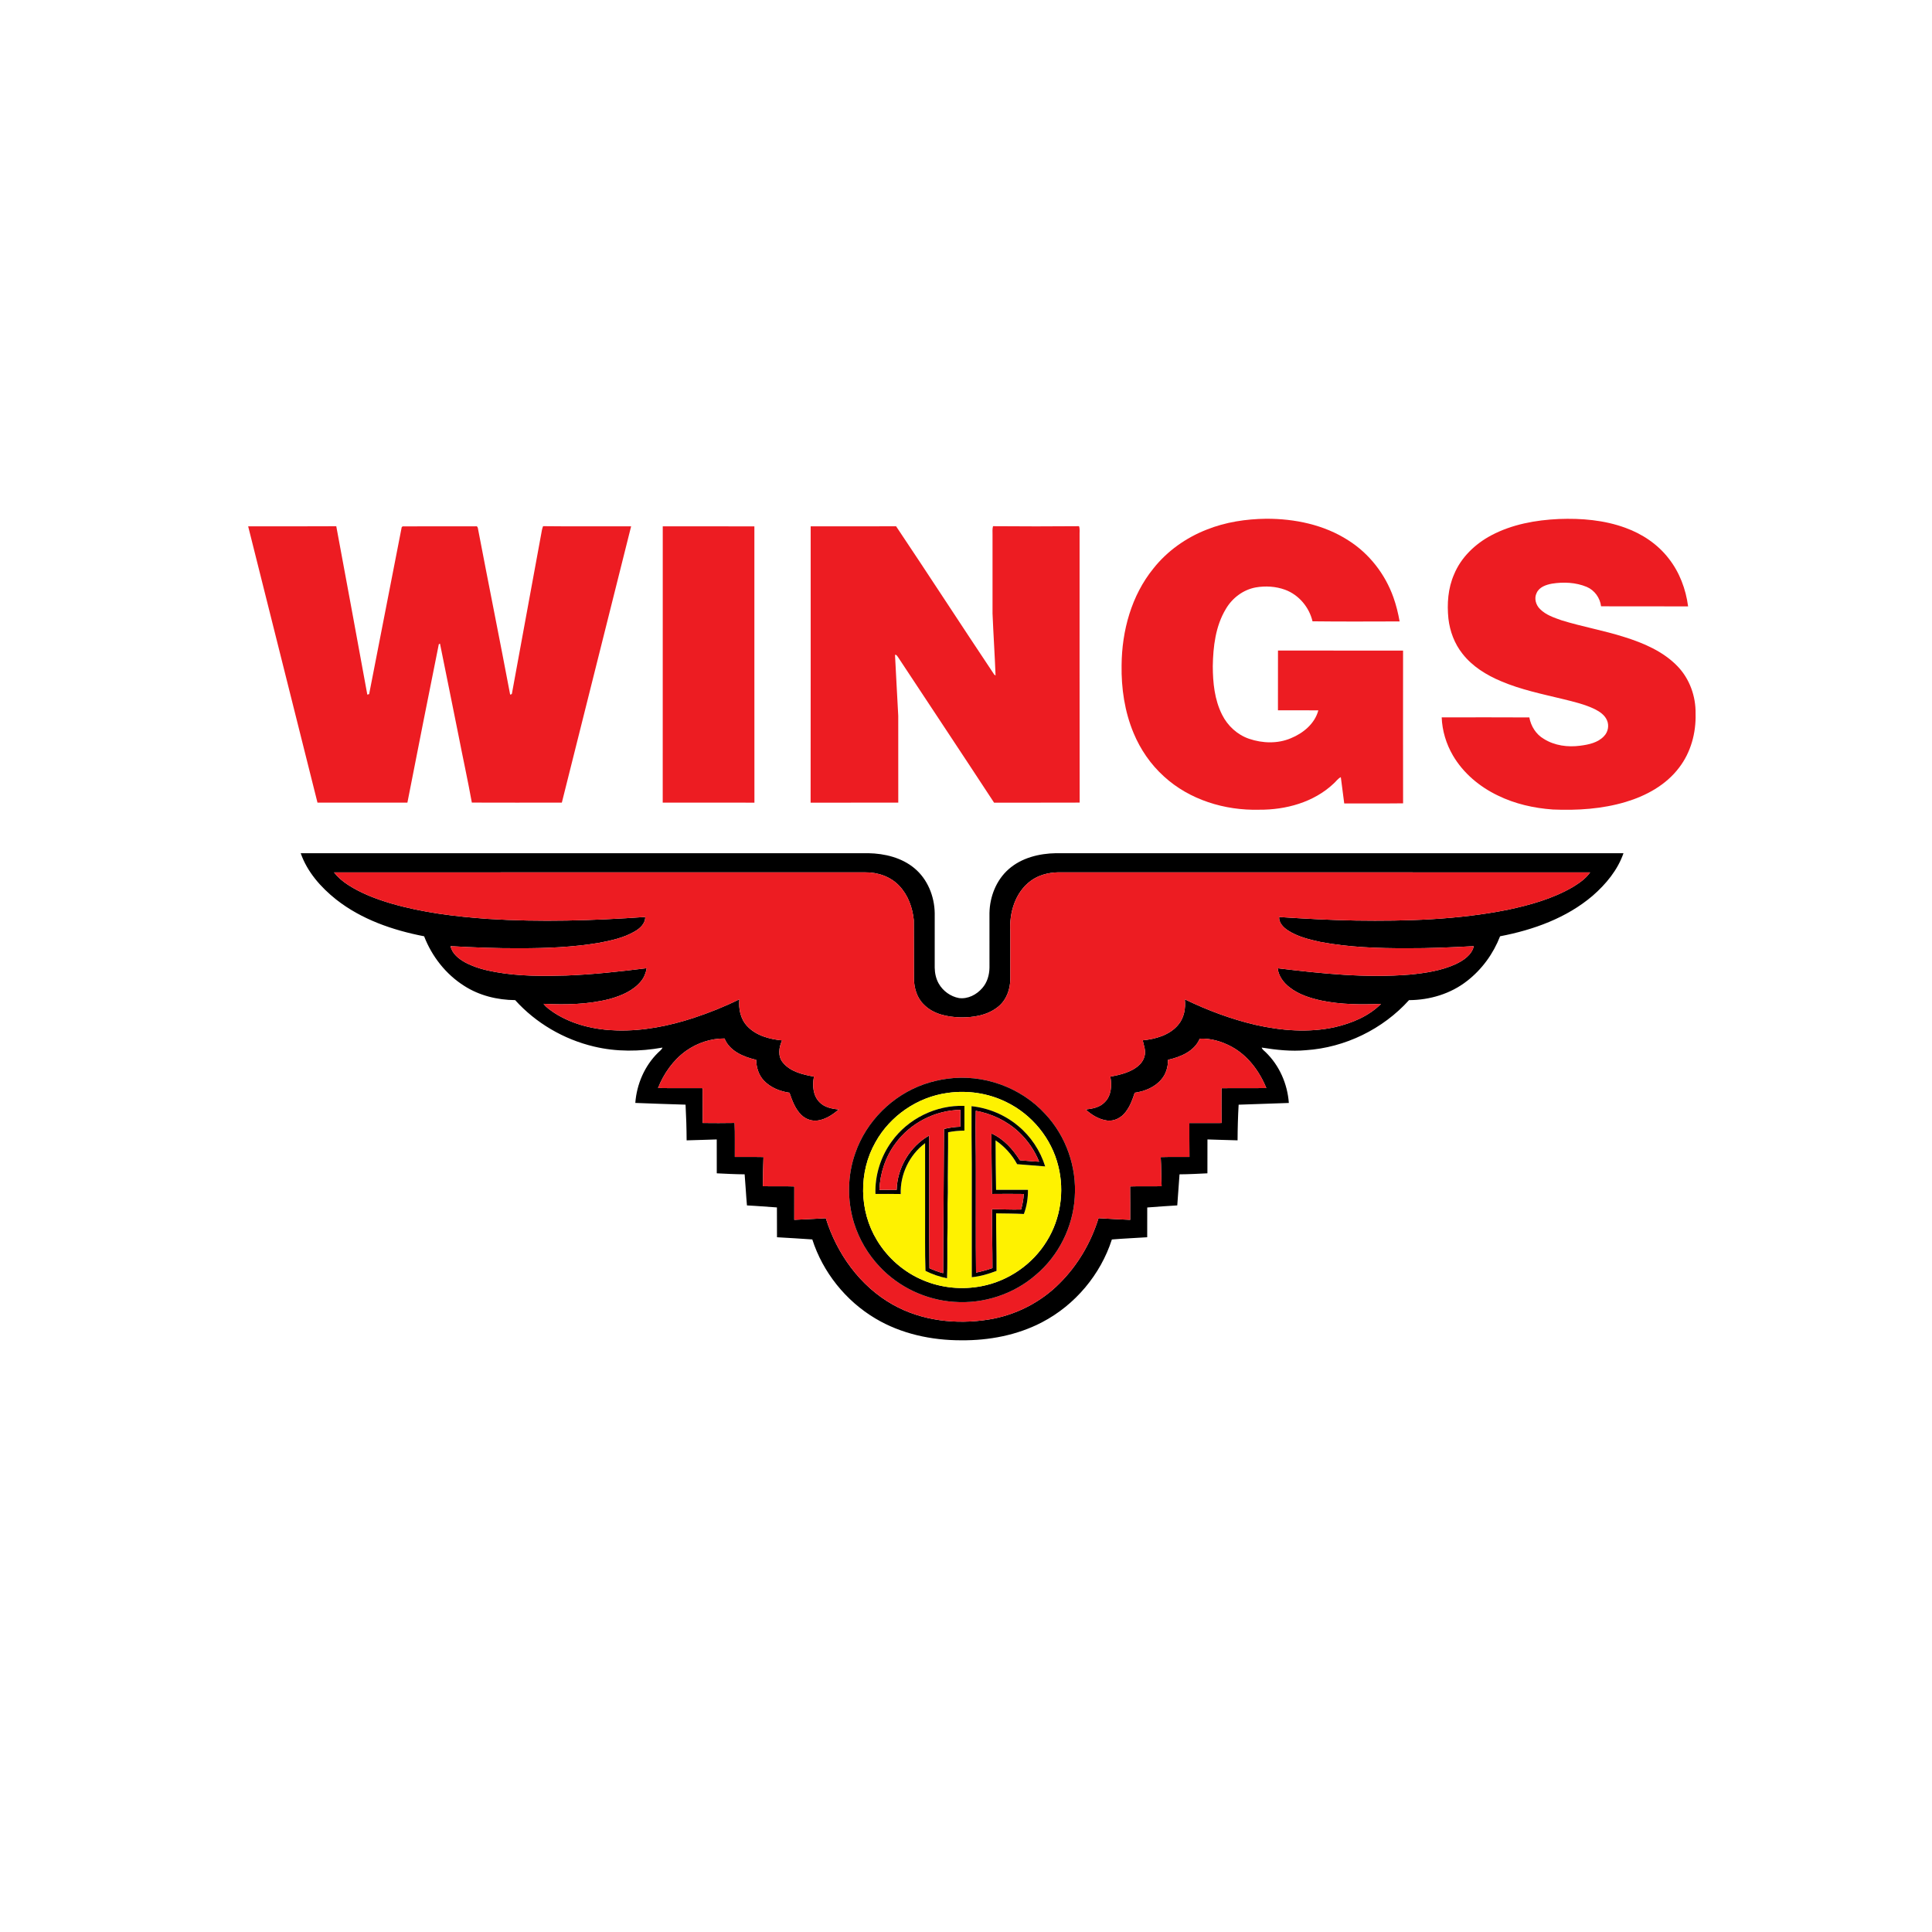 <svg width="220" height="220" viewBox="0 0 220 220" fill="none" xmlns="http://www.w3.org/2000/svg">
<g filter="url(#filter0_d_3451_20)">
<rect x="10" y="6" width="200" height="200" rx="20" fill="white"/>
</g>
<g clip-path="url(#clip0_3451_20)">
<g filter="url(#filter1_d_3451_20)">
<path d="M169.812 60.961C172.174 59.708 174.868 59.217 177.522 59.099C180.069 59.003 182.673 59.218 185.081 60.101C186.997 60.792 188.761 61.968 190.007 63.582C191.247 65.151 191.97 67.083 192.227 69.051C188.923 69.034 185.62 69.056 182.316 69.041C182.202 68.085 181.577 67.208 180.68 66.829C179.438 66.312 178.04 66.253 176.723 66.462C176.051 66.585 175.277 66.848 174.981 67.517C174.667 68.13 174.889 68.897 175.37 69.359C176.024 70.023 176.945 70.327 177.807 70.632C180.165 71.365 182.611 71.788 184.966 72.539C187.166 73.228 189.382 74.174 191.007 75.852C192.4 77.287 193.116 79.295 193.078 81.274C193.14 83.452 192.539 85.685 191.191 87.426C189.708 89.391 187.442 90.627 185.108 91.322C182.432 92.122 179.609 92.298 176.83 92.18C174.67 92.028 172.516 91.543 170.568 90.589C168.474 89.589 166.618 88.031 165.446 86.025C164.679 84.709 164.225 83.211 164.168 81.69C167.494 81.686 170.821 81.674 174.148 81.695C174.328 82.688 174.908 83.623 175.795 84.136C177.019 84.909 178.53 85.106 179.949 84.914C180.914 84.79 181.969 84.569 182.654 83.824C183.117 83.355 183.256 82.601 182.983 82.002C182.726 81.42 182.173 81.041 181.622 80.762C180.478 80.204 179.229 79.916 178.001 79.611C175.615 79.031 173.188 78.538 170.924 77.57C169.251 76.867 167.646 75.877 166.526 74.432C165.624 73.293 165.1 71.887 164.934 70.452C164.759 68.754 164.885 66.987 165.577 65.405C166.374 63.467 167.973 61.94 169.812 60.961Z" fill="#ED1C22"/>
</g>
<g filter="url(#filter2_d_3451_20)">
<path d="M137.422 60.304C139.565 59.447 141.887 59.1 144.188 59.07C147.438 59.063 150.774 59.751 153.526 61.527C155.917 63.032 157.726 65.371 158.667 68.012C158.986 68.906 159.211 69.83 159.378 70.763C156.071 70.768 152.764 70.793 149.458 70.75C149.085 69.152 147.902 67.734 146.339 67.157C145.278 66.768 144.106 66.699 142.996 66.89C141.563 67.15 140.315 68.1 139.591 69.341C138.412 71.291 138.14 73.627 138.102 75.859C138.109 77.736 138.3 79.676 139.158 81.379C139.784 82.64 140.891 83.67 142.239 84.128C143.761 84.645 145.487 84.703 146.984 84.068C148.398 83.494 149.721 82.403 150.121 80.887C148.588 80.885 147.055 80.89 145.522 80.885C145.531 78.617 145.523 76.35 145.526 74.081C150.274 74.078 155.021 74.077 159.77 74.082C159.766 79.88 159.761 85.679 159.772 91.477C157.538 91.505 155.304 91.481 153.069 91.489C152.93 90.492 152.822 89.492 152.681 88.495C152.34 88.661 152.133 88.994 151.853 89.236C149.604 91.358 146.418 92.23 143.37 92.204C139.473 92.307 135.446 91.075 132.552 88.424C131.039 87.062 129.863 85.349 129.085 83.479C128.065 81.038 127.673 78.371 127.718 75.739C127.749 71.829 128.836 67.815 131.339 64.734C132.912 62.745 135.055 61.226 137.422 60.304Z" fill="#ED1C22"/>
</g>
<g filter="url(#filter3_d_3451_20)">
<path d="M28.258 59.931C31.603 59.93 34.948 59.947 38.292 59.923C39.487 66.313 40.654 72.708 41.827 79.102C41.878 79.086 41.982 79.054 42.035 79.038C43.277 72.705 44.504 66.368 45.742 60.034C45.768 60.011 45.819 59.962 45.844 59.939C48.611 59.928 51.377 59.938 54.142 59.933C54.384 59.863 54.421 60.125 54.444 60.286C55.642 66.559 56.905 72.82 58.091 79.093C58.245 79.09 58.32 79.011 58.316 78.856C59.435 72.686 60.59 66.523 61.711 60.354C61.738 60.203 61.789 60.059 61.842 59.916C65.183 59.958 68.525 59.923 71.867 59.933C69.247 70.423 66.598 80.906 63.978 91.395C60.562 91.399 57.145 91.406 53.73 91.392C53.265 88.821 52.701 86.266 52.203 83.701C51.495 80.233 50.817 76.758 50.102 73.291L49.968 73.359C48.757 79.367 47.57 85.38 46.392 91.395C42.978 91.401 39.565 91.401 36.152 91.395C33.527 80.906 30.893 70.418 28.258 59.931Z" fill="#ED1C22"/>
</g>
<g filter="url(#filter4_d_3451_20)">
<path d="M75.469 59.934C78.946 59.941 82.425 59.93 85.902 59.938C85.908 70.425 85.896 80.913 85.908 91.4C82.427 91.398 78.946 91.405 75.465 91.397C75.468 80.908 75.461 70.421 75.469 59.934Z" fill="#ED1C22"/>
</g>
<g filter="url(#filter5_d_3451_20)">
<path d="M92.313 59.933C95.555 59.933 98.798 59.942 102.04 59.928C105.797 65.537 109.466 71.205 113.216 76.817L113.366 76.922C113.276 74.567 113.118 72.216 113.021 69.861C113.02 66.865 113.021 63.868 113.021 60.872C113.022 60.554 112.99 60.229 113.076 59.918C116.339 59.946 119.606 59.947 122.87 59.918C122.994 60.264 122.916 60.635 122.934 60.993C122.941 71.127 122.921 81.26 122.943 91.393C119.695 91.409 116.445 91.395 113.197 91.4C109.579 85.874 105.917 80.375 102.281 74.861C102.183 74.738 102.116 74.543 101.916 74.566C102.023 76.88 102.172 79.192 102.285 81.504C102.288 84.802 102.28 88.099 102.288 91.397C98.961 91.403 95.633 91.395 92.305 91.402C92.323 80.912 92.308 70.423 92.313 59.933Z" fill="#ED1C22"/>
</g>
<path d="M34.242 97.155C55.786 97.155 77.328 97.155 98.872 97.155C100.736 97.189 102.679 97.657 104.132 98.871C105.629 100.114 106.405 102.064 106.438 103.975C106.438 106.046 106.439 108.118 106.437 110.191C106.448 110.821 106.583 111.46 106.9 112.011C107.379 112.85 108.238 113.472 109.195 113.651C110.214 113.787 111.222 113.259 111.866 112.499C112.419 111.867 112.659 111.02 112.673 110.195C112.672 108.119 112.673 106.045 112.672 103.97C112.705 102.114 113.437 100.225 114.855 98.978C116.316 97.682 118.329 97.187 120.248 97.155C141.788 97.155 163.328 97.153 184.868 97.156C184.21 99.069 182.871 100.682 181.357 102.001C178.394 104.531 174.61 105.889 170.817 106.615C170.052 108.593 168.753 110.384 167.069 111.693C165.203 113.163 162.814 113.878 160.448 113.887C157.471 117.188 153.172 119.287 148.715 119.587C147.03 119.744 145.336 119.556 143.671 119.29C143.737 119.516 143.952 119.643 144.11 119.803C145.685 121.315 146.609 123.435 146.762 125.596C144.856 125.66 142.951 125.734 141.045 125.793C140.968 127.143 140.929 128.498 140.924 129.852C139.781 129.833 138.638 129.775 137.495 129.749C137.485 131.035 137.495 132.322 137.49 133.608C136.432 133.659 135.373 133.716 134.314 133.723C134.221 134.901 134.153 136.082 134.057 137.261C132.916 137.324 131.776 137.412 130.638 137.498C130.634 138.629 130.641 139.758 130.634 140.887C129.292 140.975 127.949 141.03 126.611 141.141C125.327 145.139 122.415 148.608 118.668 150.563C115.845 152.042 112.622 152.65 109.448 152.622C106.063 152.624 102.619 151.887 99.697 150.147C96.308 148.139 93.695 144.867 92.498 141.137C91.159 141.035 89.817 140.972 88.477 140.887C88.467 139.755 88.48 138.624 88.47 137.492C87.332 137.42 86.195 137.317 85.057 137.263C84.95 136.084 84.895 134.901 84.793 133.722C83.735 133.716 82.676 133.659 81.62 133.608C81.615 132.321 81.623 131.035 81.617 129.749C80.474 129.776 79.33 129.832 78.187 129.854C78.181 128.498 78.138 127.142 78.066 125.789C76.158 125.736 74.251 125.664 72.344 125.591C72.503 123.465 73.396 121.376 74.932 119.87C75.111 119.685 75.346 119.541 75.439 119.29C72.855 119.756 70.176 119.784 67.617 119.166C64.189 118.35 61.013 116.495 58.663 113.886C56.628 113.868 54.574 113.367 52.858 112.261C50.768 110.943 49.176 108.901 48.296 106.616C44.721 105.925 41.158 104.696 38.277 102.427C36.531 101.04 34.98 99.28 34.242 97.155ZM38.037 99.341C38.474 99.899 39.018 100.364 39.613 100.749C41.104 101.717 42.784 102.357 44.484 102.864C48.09 103.917 51.843 104.373 55.584 104.638C61.543 105.019 67.523 104.832 73.475 104.416C73.487 105.172 72.875 105.724 72.265 106.071C71.02 106.797 69.582 107.102 68.178 107.369C65.23 107.86 62.233 107.98 59.248 107.978C56.598 107.998 53.948 107.887 51.302 107.741C51.491 108.607 52.243 109.191 52.984 109.6C54.056 110.167 55.246 110.485 56.439 110.691C59.087 111.171 61.794 111.159 64.475 111.083C67.542 110.969 70.596 110.627 73.64 110.25C73.547 110.786 73.346 111.313 72.994 111.735C72.109 112.817 70.76 113.38 69.442 113.75C66.986 114.382 64.421 114.428 61.901 114.306C62.213 114.748 62.691 115.032 63.125 115.342C65.242 116.704 67.789 117.279 70.289 117.34C73.241 117.415 76.174 116.83 78.968 115.917C80.754 115.327 82.507 114.629 84.192 113.794C84.084 114.869 84.318 116.023 85.075 116.836C86.086 117.929 87.62 118.336 89.062 118.473C88.686 119.257 88.55 120.267 89.141 120.985C89.993 122.038 91.409 122.366 92.686 122.594C92.496 123.579 92.565 124.743 93.312 125.498C93.876 126.096 94.73 126.263 95.519 126.339C94.863 126.89 94.128 127.4 93.269 127.566C92.547 127.724 91.772 127.476 91.253 126.963C90.548 126.281 90.212 125.334 89.899 124.431C88.815 124.277 87.729 123.842 86.972 123.036C86.382 122.401 86.12 121.537 86.108 120.686C84.68 120.354 83.085 119.704 82.5 118.254C80.93 118.243 79.376 118.769 78.105 119.675C76.65 120.724 75.586 122.247 74.93 123.896C76.623 123.929 78.316 123.894 80.009 123.913C80.022 125.234 80.016 126.554 80.012 127.875C81.225 127.888 82.44 127.893 83.654 127.87C83.703 129.159 83.663 130.449 83.677 131.739C84.763 131.758 85.85 131.73 86.937 131.754C86.906 132.862 86.869 133.97 86.866 135.078C88.059 135.102 89.254 135.062 90.448 135.102C90.442 136.369 90.445 137.635 90.445 138.903C91.643 138.856 92.84 138.783 94.037 138.723C95.283 142.749 97.926 146.456 101.659 148.556C104.941 150.411 108.893 150.851 112.584 150.257C115.635 149.766 118.52 148.301 120.681 146.107C122.738 144.058 124.239 141.476 125.09 138.716C126.291 138.791 127.494 138.852 128.696 138.905C128.689 137.636 128.708 136.368 128.686 135.1C129.881 135.063 131.078 135.102 132.275 135.079C132.215 133.973 132.243 132.865 132.172 131.759C133.262 131.726 134.353 131.757 135.443 131.742C135.422 130.456 135.442 129.17 135.432 127.884C136.656 127.881 137.878 127.889 139.101 127.878C139.086 126.559 139.093 125.238 139.098 123.919C140.798 123.89 142.497 123.926 144.197 123.901C143.414 121.975 142.095 120.194 140.233 119.184C139.132 118.594 137.873 118.212 136.614 118.276C136.012 119.711 134.43 120.362 133.002 120.683C133.011 121.48 132.78 122.3 132.249 122.91C131.504 123.808 130.349 124.273 129.212 124.433C128.963 125.196 128.689 125.969 128.188 126.61C127.707 127.269 126.882 127.709 126.052 127.594C125.13 127.465 124.301 126.959 123.628 126.341C124.403 126.254 125.243 126.095 125.802 125.505C126.564 124.754 126.618 123.584 126.434 122.595C127.043 122.491 127.648 122.358 128.228 122.146C129.107 121.825 130.038 121.281 130.312 120.331C130.52 119.699 130.254 119.076 130.12 118.464C131.589 118.318 133.167 117.882 134.15 116.715C134.839 115.916 135.029 114.819 134.918 113.798C137.488 115.037 140.175 116.052 142.96 116.701C145.903 117.367 149.002 117.619 151.974 116.97C153.908 116.525 155.846 115.733 157.262 114.313C154.995 114.411 152.702 114.396 150.472 113.936C149.178 113.658 147.872 113.24 146.823 112.412C146.139 111.883 145.588 111.128 145.489 110.256C150.484 110.864 155.533 111.392 160.566 110.976C162.325 110.803 164.113 110.534 165.734 109.802C166.626 109.378 167.585 108.762 167.825 107.741C165.289 107.876 162.75 107.992 160.211 107.978C156.913 107.986 153.595 107.875 150.349 107.259C149.087 106.982 147.792 106.673 146.694 105.969C146.157 105.627 145.624 105.105 145.654 104.422C148.569 104.611 151.486 104.775 154.408 104.824C160.185 104.907 166.007 104.732 171.687 103.598C174.242 103.054 176.805 102.339 179.076 101.023C179.817 100.568 180.565 100.064 181.069 99.343C160.87 99.325 140.671 99.342 120.473 99.334C119.378 99.355 118.258 99.649 117.372 100.304C115.601 101.611 114.912 103.937 115.045 106.049C115.044 107.856 115.047 109.662 115.044 111.469C115.045 112.641 114.61 113.866 113.676 114.624C112.476 115.615 110.845 115.877 109.327 115.85C107.861 115.802 106.267 115.481 105.208 114.397C104.414 113.641 104.092 112.525 104.07 111.459C104.051 109.231 104.078 107.004 104.057 104.777C103.914 103.372 103.414 101.954 102.434 100.906C101.451 99.832 99.958 99.314 98.518 99.335C78.357 99.341 58.197 99.328 38.037 99.341Z" fill="black"/>
<g filter="url(#filter6_d_3451_20)">
<path d="M38.039 99.341C58.199 99.328 78.359 99.341 98.52 99.335C99.961 99.314 101.454 99.832 102.437 100.906C103.416 101.954 103.917 103.372 104.06 104.776C104.081 107.004 104.054 109.231 104.072 111.459C104.095 112.525 104.416 113.641 105.21 114.397C106.269 115.48 107.863 115.802 109.33 115.85C110.847 115.877 112.478 115.615 113.678 114.624C114.612 113.866 115.047 112.641 115.046 111.469C115.049 109.662 115.046 107.855 115.047 106.049C114.915 103.936 115.604 101.611 117.374 100.304C118.261 99.649 119.381 99.355 120.475 99.334C140.673 99.342 160.873 99.325 181.071 99.343C180.567 100.063 179.82 100.568 179.079 101.023C176.807 102.339 174.244 103.054 171.689 103.598C166.009 104.731 160.187 104.907 154.411 104.824C151.489 104.775 148.571 104.61 145.656 104.422C145.626 105.105 146.159 105.627 146.696 105.969C147.794 106.673 149.09 106.982 150.351 107.259C153.597 107.875 156.916 107.986 160.213 107.978C162.753 107.991 165.291 107.876 167.827 107.741C167.587 108.762 166.628 109.378 165.736 109.802C164.115 110.533 162.327 110.803 160.568 110.976C155.535 111.392 150.486 110.864 145.491 110.256C145.59 111.128 146.141 111.883 146.825 112.412C147.874 113.24 149.18 113.657 150.475 113.936C152.704 114.396 154.997 114.411 157.264 114.313C155.848 115.733 153.91 116.524 151.977 116.97C149.005 117.619 145.905 117.367 142.962 116.701C140.177 116.052 137.49 115.037 134.92 113.798C135.032 114.819 134.841 115.916 134.152 116.715C133.169 117.882 131.591 118.317 130.123 118.464C130.256 119.076 130.523 119.699 130.315 120.331C130.04 121.281 129.11 121.825 128.23 122.145C127.65 122.358 127.045 122.491 126.436 122.595C126.62 123.584 126.567 124.754 125.804 125.505C125.246 126.095 124.406 126.254 123.631 126.341C124.303 126.959 125.133 127.465 126.054 127.594C126.885 127.709 127.71 127.269 128.191 126.61C128.691 125.969 128.966 125.196 129.214 124.433C130.352 124.273 131.507 123.808 132.251 122.909C132.782 122.3 133.013 121.479 133.004 120.683C134.432 120.362 136.014 119.711 136.616 118.276C137.876 118.211 139.134 118.594 140.235 119.184C142.098 120.193 143.416 121.975 144.199 123.9C142.5 123.926 140.8 123.89 139.1 123.919C139.096 125.238 139.089 126.559 139.104 127.878C137.88 127.889 136.658 127.881 135.435 127.884C135.444 129.17 135.424 130.456 135.445 131.742C134.355 131.757 133.264 131.726 132.175 131.759C132.245 132.864 132.218 133.973 132.277 135.079C131.08 135.102 129.884 135.063 128.688 135.1C128.71 136.368 128.691 137.636 128.698 138.905C127.496 138.852 126.293 138.791 125.092 138.716C124.242 141.476 122.741 144.058 120.683 146.107C118.522 148.301 115.637 149.766 112.586 150.257C108.895 150.851 104.944 150.411 101.662 148.556C97.929 146.456 95.286 142.749 94.039 138.723C92.842 138.783 91.646 138.855 90.448 138.903C90.448 137.635 90.444 136.369 90.45 135.102C89.257 135.062 88.061 135.102 86.868 135.078C86.872 133.97 86.909 132.862 86.939 131.754C85.853 131.729 84.765 131.758 83.679 131.739C83.665 130.449 83.706 129.159 83.657 127.87C82.443 127.893 81.228 127.888 80.015 127.875C80.018 126.554 80.024 125.234 80.011 123.913C78.318 123.894 76.626 123.929 74.933 123.896C75.588 122.247 76.652 120.724 78.107 119.675C79.378 118.769 80.932 118.243 82.502 118.254C83.088 119.704 84.683 120.354 86.111 120.685C86.122 121.537 86.385 122.401 86.974 123.036C87.731 123.842 88.818 124.277 89.902 124.431C90.214 125.334 90.55 126.281 91.255 126.963C91.775 127.476 92.549 127.724 93.271 127.566C94.131 127.4 94.865 126.89 95.521 126.339C94.733 126.263 93.879 126.096 93.314 125.498C92.567 124.743 92.498 123.579 92.689 122.594C91.411 122.366 89.996 122.038 89.143 120.985C88.553 120.267 88.689 119.257 89.064 118.473C87.622 118.336 86.089 117.929 85.078 116.836C84.32 116.023 84.087 114.869 84.195 113.793C82.509 114.629 80.756 115.327 78.97 115.917C76.176 116.83 73.243 117.415 70.291 117.34C67.791 117.279 65.244 116.704 63.127 115.342C62.693 115.032 62.215 114.748 61.903 114.306C64.423 114.428 66.988 114.382 69.444 113.75C70.762 113.38 72.112 112.817 72.996 111.735C73.348 111.312 73.549 110.786 73.642 110.25C70.598 110.627 67.545 110.969 64.478 111.083C61.796 111.159 59.089 111.171 56.441 110.691C55.248 110.485 54.058 110.167 52.986 109.6C52.246 109.191 51.493 108.607 51.305 107.741C53.95 107.887 56.6 107.998 59.251 107.978C62.235 107.98 65.233 107.86 68.18 107.369C69.585 107.102 71.022 106.796 72.267 106.07C72.877 105.724 73.49 105.172 73.477 104.416C67.525 104.832 61.545 105.018 55.586 104.638C51.845 104.373 48.092 103.917 44.486 102.864C42.786 102.357 41.106 101.717 39.616 100.749C39.021 100.364 38.476 99.899 38.039 99.341ZM107.866 122.837C106.977 122.954 106.101 123.163 105.255 123.453C101.614 124.719 98.632 127.696 97.39 131.32C96.496 133.852 96.458 136.665 97.24 139.23C97.817 141.1 98.833 142.834 100.186 144.256C102.361 146.577 105.445 148.03 108.631 148.243C111.994 148.499 115.443 147.373 117.972 145.156C120.559 142.972 122.174 139.713 122.384 136.354C122.628 132.905 121.401 129.374 119.018 126.844C116.252 123.809 111.948 122.269 107.866 122.837Z" fill="#ED1C22"/>
</g>
<path d="M107.865 122.837C111.948 122.269 116.251 123.81 119.017 126.844C121.4 129.374 122.627 132.905 122.383 136.354C122.173 139.713 120.558 142.972 117.972 145.156C115.442 147.374 111.993 148.499 108.631 148.244C105.444 148.03 102.36 146.577 100.185 144.257C98.832 142.835 97.816 141.1 97.239 139.23C96.457 136.665 96.495 133.852 97.389 131.32C98.631 127.696 101.613 124.719 105.254 123.454C106.1 123.163 106.976 122.955 107.865 122.837ZM107.88 124.457C104.474 124.924 101.367 127.061 99.704 130.043C97.752 133.456 97.817 137.892 99.874 141.247C101.091 143.263 102.962 144.89 105.152 145.796C107.227 146.669 109.569 146.888 111.778 146.457C114.837 145.873 117.599 143.955 119.208 141.311C120.769 138.794 121.232 135.651 120.51 132.79C119.748 129.65 117.512 126.908 114.586 125.494C112.527 124.476 110.153 124.125 107.88 124.457Z" fill="black"/>
<path d="M107.88 124.457C110.153 124.125 112.528 124.476 114.587 125.494C117.512 126.908 119.749 129.65 120.511 132.79C121.232 135.651 120.77 138.794 119.208 141.311C117.599 143.955 114.837 145.873 111.778 146.457C109.57 146.888 107.228 146.67 105.153 145.796C102.962 144.89 101.092 143.263 99.874 141.247C97.818 137.892 97.753 133.456 99.705 130.043C101.367 127.061 104.474 124.924 107.88 124.457ZM101.524 130.003C100.276 131.717 99.621 133.843 99.689 135.955C100.648 135.953 101.608 135.94 102.567 135.962C102.49 133.735 103.552 131.516 105.343 130.172C105.348 132.808 105.343 135.444 105.344 138.08C105.358 140.291 105.308 142.504 105.388 144.714C106.162 145.107 106.988 145.386 107.839 145.558C107.903 144.068 107.861 142.575 107.874 141.083C107.942 139.316 107.858 137.548 107.93 135.781C107.906 133.497 107.976 131.214 107.961 128.931C108.572 128.804 109.195 128.748 109.82 128.743C109.82 127.805 109.817 126.867 109.821 125.93C106.6 125.799 103.378 127.391 101.524 130.003ZM110.631 125.962C110.624 128.159 110.634 130.355 110.661 132.551C110.662 136.846 110.66 141.142 110.661 145.437C111.631 145.342 112.57 145.063 113.476 144.717C113.487 142.534 113.426 140.35 113.426 138.165C114.481 138.184 115.537 138.18 116.592 138.238C116.919 137.361 117.062 136.423 117.055 135.491C115.845 135.487 114.634 135.491 113.425 135.49C113.386 133.611 113.37 131.732 113.365 129.852C114.388 130.545 115.237 131.482 115.822 132.565C116.887 132.641 117.951 132.741 119.018 132.821C118.457 131.03 117.382 129.394 115.923 128.197C114.434 126.952 112.566 126.168 110.631 125.962Z" fill="#FEF200"/>
<path d="M101.524 130.005C103.378 127.393 106.6 125.8 109.821 125.931C109.817 126.868 109.819 127.806 109.819 128.744C109.194 128.75 108.572 128.805 107.961 128.932C107.976 131.216 107.906 133.499 107.93 135.783C107.858 137.549 107.942 139.318 107.873 141.084C107.861 142.577 107.902 144.069 107.839 145.559C106.988 145.387 106.162 145.108 105.388 144.715C105.308 142.505 105.358 140.293 105.344 138.082C105.343 135.445 105.348 132.81 105.343 130.173C103.551 131.518 102.489 133.736 102.567 135.964C101.608 135.942 100.648 135.954 99.688 135.957C99.621 133.844 100.276 131.718 101.524 130.005ZM101.965 130.205C100.825 131.726 100.213 133.6 100.138 135.488C100.793 135.492 101.448 135.482 102.105 135.495C102.168 132.987 103.6 130.551 105.803 129.31C105.839 134.345 105.768 139.38 105.84 144.414C106.344 144.644 106.863 144.848 107.403 144.977C107.413 139.505 107.478 134.033 107.497 128.561C108.105 128.409 108.727 128.318 109.356 128.303C109.355 127.662 109.347 127.021 109.359 126.382C106.475 126.428 103.654 127.883 101.965 130.205Z" fill="black"/>
<path d="M110.631 125.963C112.567 126.169 114.435 126.953 115.923 128.197C117.382 129.395 118.457 131.031 119.018 132.822C117.952 132.742 116.887 132.642 115.822 132.566C115.238 131.483 114.388 130.546 113.366 129.853C113.371 131.733 113.387 133.612 113.425 135.49C114.635 135.491 115.845 135.488 117.056 135.491C117.063 136.424 116.92 137.362 116.592 138.239C115.537 138.181 114.481 138.184 113.426 138.166C113.426 140.351 113.488 142.535 113.476 144.718C112.57 145.064 111.631 145.343 110.661 145.437C110.66 141.143 110.662 136.847 110.661 132.552C110.634 130.356 110.624 128.159 110.631 125.963ZM111.125 133.353C111.138 137.206 111.098 141.061 111.145 144.914C111.779 144.783 112.406 144.617 113.015 144.394C113.017 142.161 112.95 139.929 112.964 137.697C114.068 137.697 115.17 137.76 116.274 137.73C116.44 137.152 116.55 136.56 116.581 135.959C115.375 135.943 114.169 135.946 112.964 135.958C112.93 133.663 112.893 131.368 112.901 129.072C114.285 129.688 115.346 130.861 116.131 132.123C116.864 132.17 117.594 132.267 118.329 132.283C117.817 131.012 117.027 129.85 116.022 128.912C114.674 127.642 112.937 126.817 111.114 126.485C111.055 128.773 111.138 131.063 111.125 133.353Z" fill="black"/>
<path d="M101.964 130.204C103.652 127.882 106.473 126.427 109.358 126.381C109.345 127.02 109.353 127.661 109.355 128.302C108.726 128.317 108.103 128.408 107.496 128.56C107.477 134.032 107.412 139.504 107.402 144.976C106.861 144.847 106.343 144.643 105.839 144.412C105.767 139.379 105.838 134.343 105.802 129.309C103.599 130.55 102.166 132.986 102.104 135.493C101.447 135.481 100.792 135.491 100.137 135.487C100.212 133.599 100.823 131.725 101.964 130.204Z" fill="#ED1C22"/>
<path d="M111.122 133.352C111.135 131.063 111.052 128.773 111.112 126.484C112.934 126.816 114.671 127.641 116.019 128.911C117.024 129.849 117.814 131.012 118.326 132.283C117.591 132.267 116.861 132.17 116.128 132.123C115.343 130.861 114.282 129.688 112.898 129.071C112.89 131.368 112.927 133.662 112.961 135.958C114.166 135.945 115.372 135.943 116.578 135.959C116.548 136.559 116.437 137.151 116.271 137.73C115.167 137.76 114.065 137.697 112.961 137.697C112.947 139.929 113.015 142.161 113.012 144.394C112.403 144.616 111.776 144.782 111.142 144.914C111.095 141.06 111.135 137.206 111.122 133.352Z" fill="#ED1C22"/>
</g>
<defs>
<filter id="filter0_d_3451_20" x="0" y="0" width="220" height="220" filterUnits="userSpaceOnUse" color-interpolation-filters="sRGB">
<feFlood flood-opacity="0" result="BackgroundImageFix"/>
<feColorMatrix in="SourceAlpha" type="matrix" values="0 0 0 0 0 0 0 0 0 0 0 0 0 0 0 0 0 0 127 0" result="hardAlpha"/>
<feOffset dy="4"/>
<feGaussianBlur stdDeviation="5"/>
<feComposite in2="hardAlpha" operator="out"/>
<feColorMatrix type="matrix" values="0 0 0 0 0.125 0 0 0 0 0.067 0 0 0 0 0.412 0 0 0 1 0"/>
<feBlend mode="normal" in2="BackgroundImageFix" result="effect1_dropShadow_3451_20"/>
<feBlend mode="normal" in="SourceGraphic" in2="effect1_dropShadow_3451_20" result="shape"/>
</filter>
<filter id="filter1_d_3451_20" x="64.168" y="-40.922" width="228.914" height="233.135" filterUnits="userSpaceOnUse" color-interpolation-filters="sRGB">
<feFlood flood-opacity="0" result="BackgroundImageFix"/>
<feColorMatrix in="SourceAlpha" type="matrix" values="0 0 0 0 0 0 0 0 0 0 0 0 0 0 0 0 0 0 127 0" result="hardAlpha"/>
<feOffset/>
<feGaussianBlur stdDeviation="50"/>
<feComposite in2="hardAlpha" operator="out"/>
<feColorMatrix type="matrix" values="0 0 0 0 0 0 0 0 0 0 0 0 0 0 0 0 0 0 0.35 0"/>
<feBlend mode="normal" in2="BackgroundImageFix" result="effect1_dropShadow_3451_20"/>
<feBlend mode="normal" in="SourceGraphic" in2="effect1_dropShadow_3451_20" result="shape"/>
</filter>
<filter id="filter2_d_3451_20" x="27.715" y="-40.93" width="232.059" height="233.141" filterUnits="userSpaceOnUse" color-interpolation-filters="sRGB">
<feFlood flood-opacity="0" result="BackgroundImageFix"/>
<feColorMatrix in="SourceAlpha" type="matrix" values="0 0 0 0 0 0 0 0 0 0 0 0 0 0 0 0 0 0 127 0" result="hardAlpha"/>
<feOffset/>
<feGaussianBlur stdDeviation="50"/>
<feComposite in2="hardAlpha" operator="out"/>
<feColorMatrix type="matrix" values="0 0 0 0 0 0 0 0 0 0 0 0 0 0 0 0 0 0 0.35 0"/>
<feBlend mode="normal" in2="BackgroundImageFix" result="effect1_dropShadow_3451_20"/>
<feBlend mode="normal" in="SourceGraphic" in2="effect1_dropShadow_3451_20" result="shape"/>
</filter>
<filter id="filter3_d_3451_20" x="-71.742" y="-40.084" width="243.609" height="231.484" filterUnits="userSpaceOnUse" color-interpolation-filters="sRGB">
<feFlood flood-opacity="0" result="BackgroundImageFix"/>
<feColorMatrix in="SourceAlpha" type="matrix" values="0 0 0 0 0 0 0 0 0 0 0 0 0 0 0 0 0 0 127 0" result="hardAlpha"/>
<feOffset/>
<feGaussianBlur stdDeviation="50"/>
<feComposite in2="hardAlpha" operator="out"/>
<feColorMatrix type="matrix" values="0 0 0 0 0 0 0 0 0 0 0 0 0 0 0 0 0 0 0.35 0"/>
<feBlend mode="normal" in2="BackgroundImageFix" result="effect1_dropShadow_3451_20"/>
<feBlend mode="normal" in="SourceGraphic" in2="effect1_dropShadow_3451_20" result="shape"/>
</filter>
<filter id="filter4_d_3451_20" x="-24.535" y="-40.066" width="210.441" height="231.467" filterUnits="userSpaceOnUse" color-interpolation-filters="sRGB">
<feFlood flood-opacity="0" result="BackgroundImageFix"/>
<feColorMatrix in="SourceAlpha" type="matrix" values="0 0 0 0 0 0 0 0 0 0 0 0 0 0 0 0 0 0 127 0" result="hardAlpha"/>
<feOffset/>
<feGaussianBlur stdDeviation="50"/>
<feComposite in2="hardAlpha" operator="out"/>
<feColorMatrix type="matrix" values="0 0 0 0 0 0 0 0 0 0 0 0 0 0 0 0 0 0 0.35 0"/>
<feBlend mode="normal" in2="BackgroundImageFix" result="effect1_dropShadow_3451_20"/>
<feBlend mode="normal" in="SourceGraphic" in2="effect1_dropShadow_3451_20" result="shape"/>
</filter>
<filter id="filter5_d_3451_20" x="-7.695" y="-40.082" width="230.637" height="231.484" filterUnits="userSpaceOnUse" color-interpolation-filters="sRGB">
<feFlood flood-opacity="0" result="BackgroundImageFix"/>
<feColorMatrix in="SourceAlpha" type="matrix" values="0 0 0 0 0 0 0 0 0 0 0 0 0 0 0 0 0 0 127 0" result="hardAlpha"/>
<feOffset/>
<feGaussianBlur stdDeviation="50"/>
<feComposite in2="hardAlpha" operator="out"/>
<feColorMatrix type="matrix" values="0 0 0 0 0 0 0 0 0 0 0 0 0 0 0 0 0 0 0.35 0"/>
<feBlend mode="normal" in2="BackgroundImageFix" result="effect1_dropShadow_3451_20"/>
<feBlend mode="normal" in="SourceGraphic" in2="effect1_dropShadow_3451_20" result="shape"/>
</filter>
<filter id="filter6_d_3451_20" x="-61.961" y="-0.666" width="343.031" height="251.17" filterUnits="userSpaceOnUse" color-interpolation-filters="sRGB">
<feFlood flood-opacity="0" result="BackgroundImageFix"/>
<feColorMatrix in="SourceAlpha" type="matrix" values="0 0 0 0 0 0 0 0 0 0 0 0 0 0 0 0 0 0 127 0" result="hardAlpha"/>
<feOffset/>
<feGaussianBlur stdDeviation="50"/>
<feComposite in2="hardAlpha" operator="out"/>
<feColorMatrix type="matrix" values="0 0 0 0 0 0 0 0 0 0 0 0 0 0 0 0 0 0 0.35 0"/>
<feBlend mode="normal" in2="BackgroundImageFix" result="effect1_dropShadow_3451_20"/>
<feBlend mode="normal" in="SourceGraphic" in2="effect1_dropShadow_3451_20" result="shape"/>
</filter>
<clipPath id="clip0_3451_20">
<rect width="174.157" height="101.52" fill="white" transform="translate(23 55)"/>
</clipPath>
</defs>
</svg>

